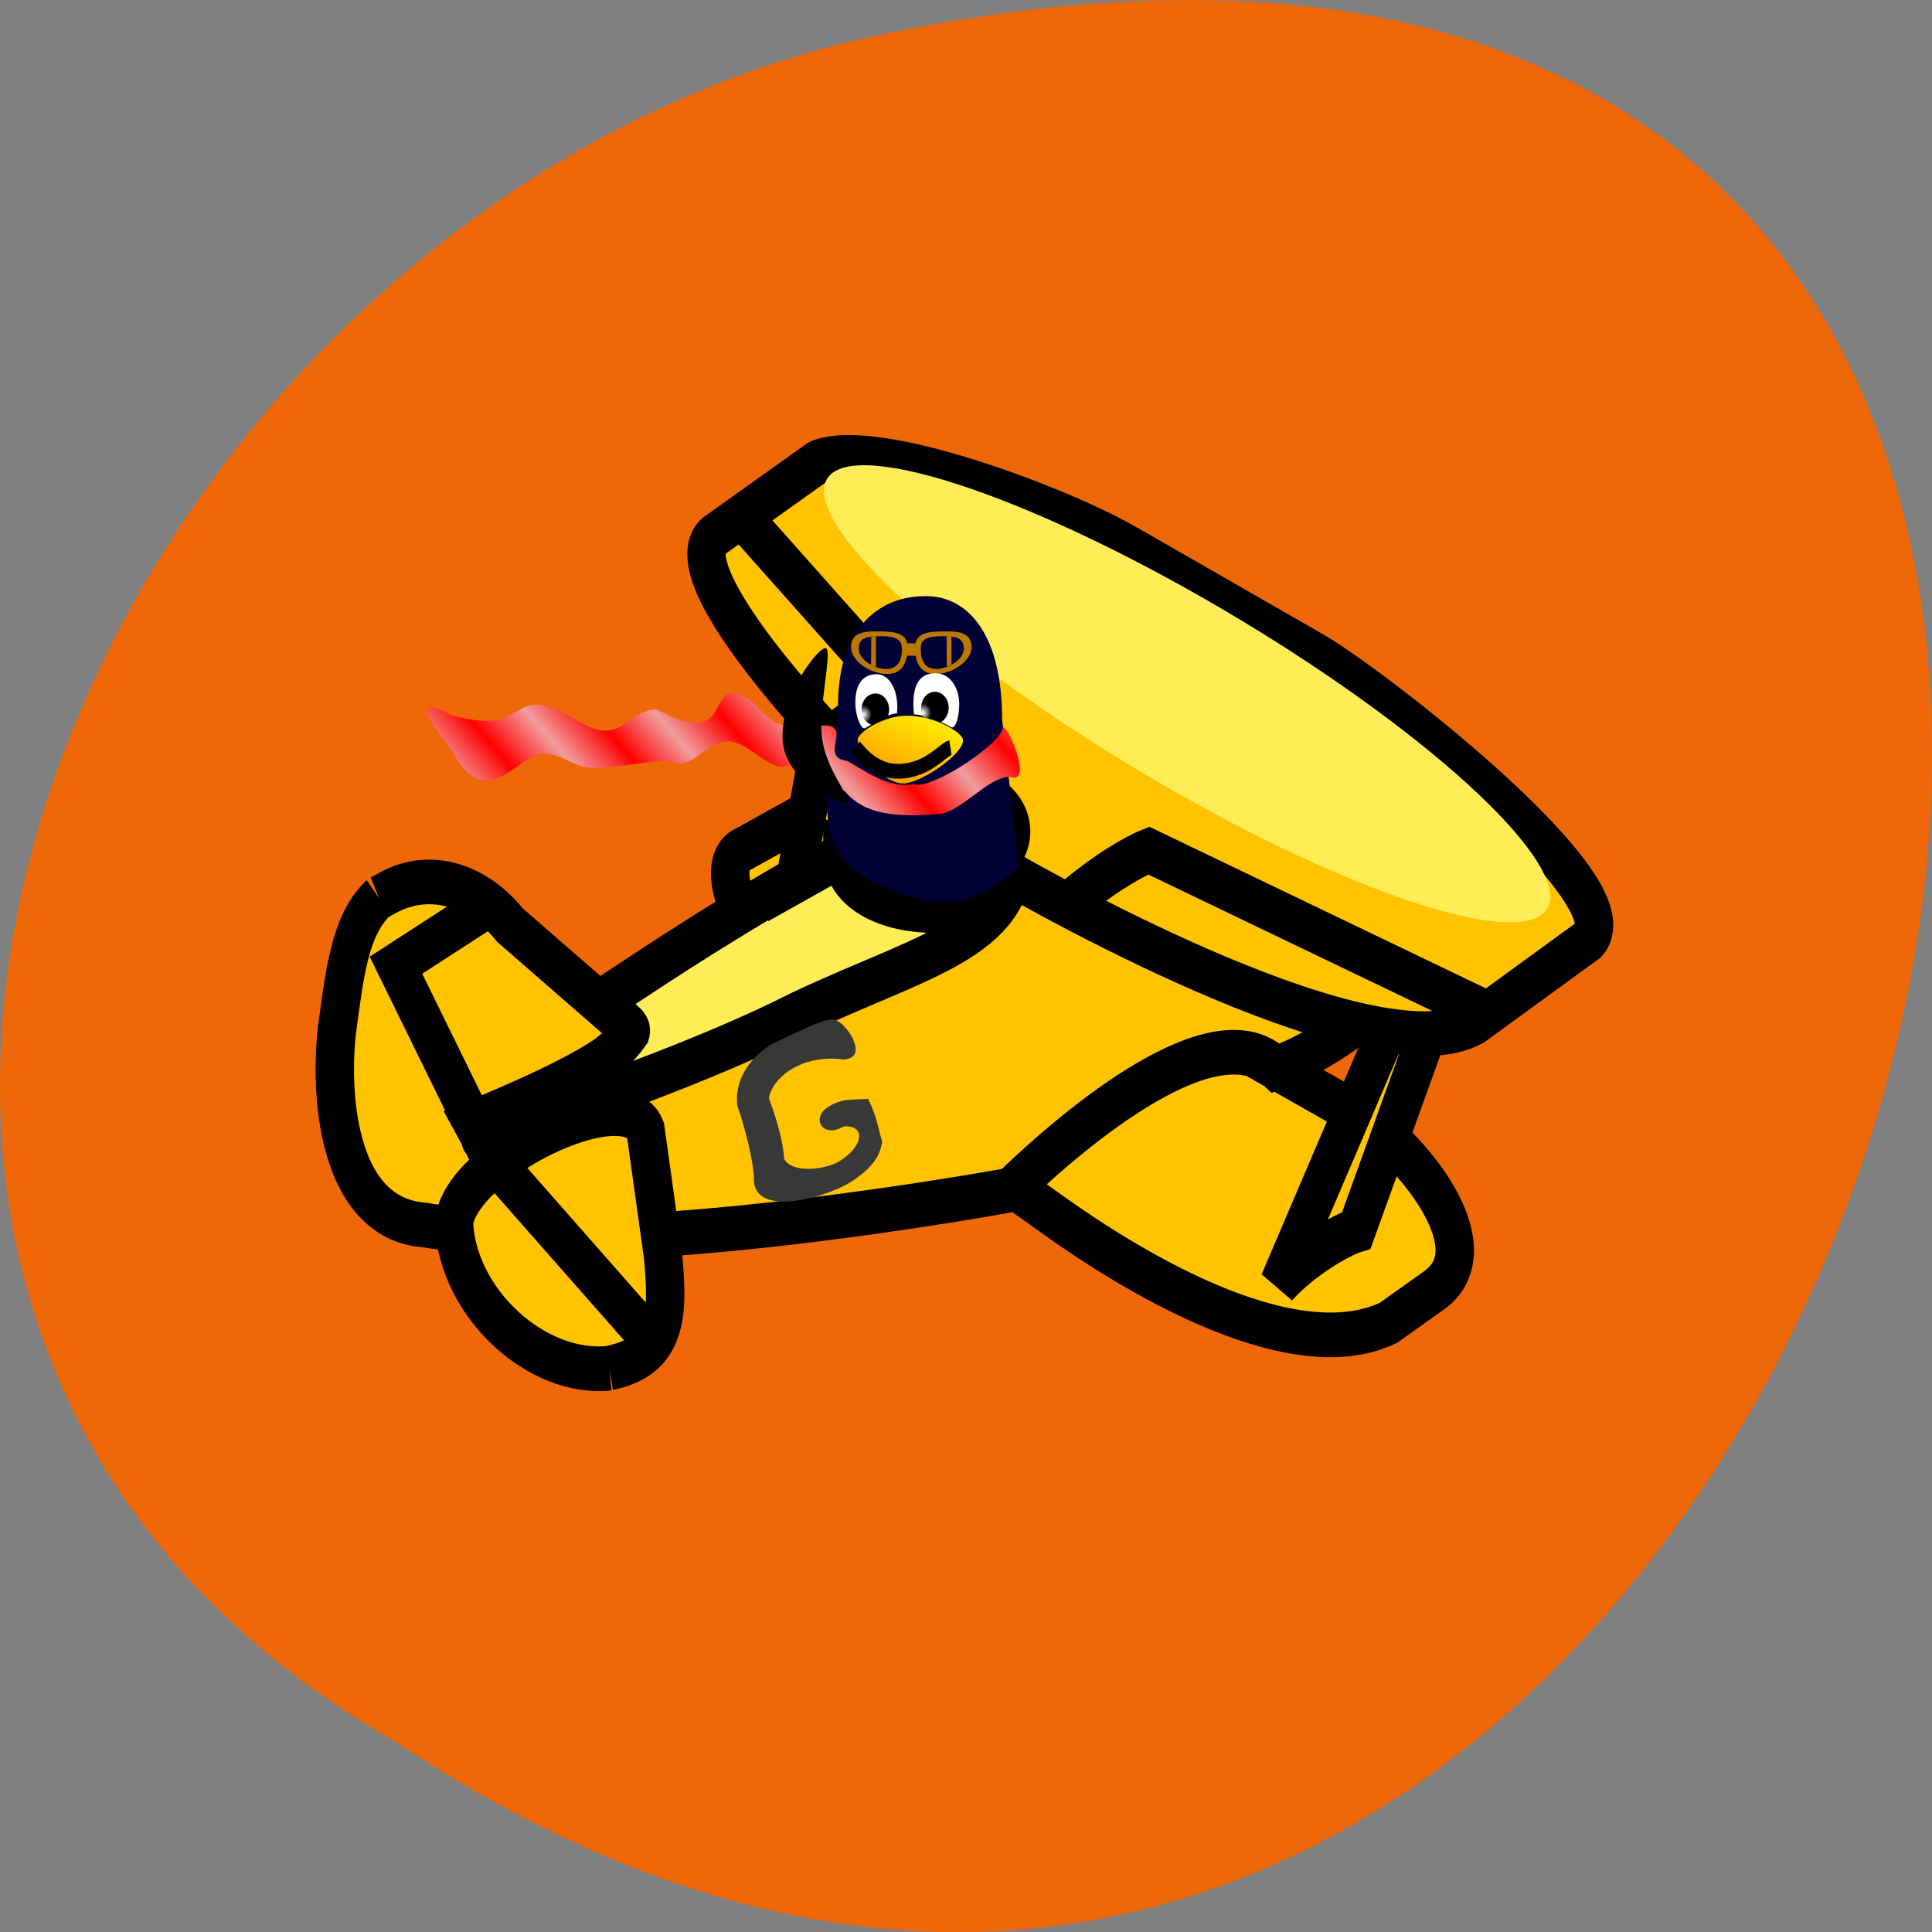 <svg xmlns="http://www.w3.org/2000/svg" viewBox="0 0 48 48" xmlns:xlink="http://www.w3.org/1999/xlink"><rect x="0" y="0" width="48" height="48" fill="#808080" stroke="none"/><defs><linearGradient id="2" gradientUnits="userSpaceOnUse" x1="293.72" y1="633.71" x2="315.15" y2="603.4" gradientTransform="matrix(0.086 0 0 0.056 -4.03 -15.814)"><stop stop-color="#ff8100"/><stop offset="1" stop-color="#ffe600"/></linearGradient><linearGradient id="3" gradientUnits="userSpaceOnUse" x1="102.07" y1="1017.73" x2="112.1" y2="1015.95" spreadMethod="reflect" gradientTransform="matrix(0.153 0 0 0.031 2.039 -12.266)"><stop stop-color="#f19d9d"/><stop offset="1" stop-color="#f00"/></linearGradient><radialGradient id="0" gradientUnits="userSpaceOnUse" cx="398.81" cy="448.45" r="3.2" gradientTransform="matrix(0.064 0 0 0.075 -4.069 -15.881)"><stop stop-color="#fff"/><stop offset="1" stop-color="#000"/></radialGradient><radialGradient id="1" gradientUnits="userSpaceOnUse" cx="398.81" cy="448.45" r="3.2" gradientTransform="matrix(0.064 0 0 0.075 -2.59 -15.925)" xlink:href="#0"/></defs><path d="m 9.895 43.32 c 36.09 23.992 58.31 -52.52 11.664 -42.39 c -19.281 4.316 -30.98 31.387 -11.664 42.39" fill="#ee6708"/><g stroke="#000" transform="matrix(0.954 0 0 1.109 0.014 -1117.45)"><g fill="#ffc300" fill-rule="evenodd"><path d="m 29.547 1029.75 c -1.531 -0.93 -7.02 -4.629 -8.479 -3.931 l -1.728 0.824 c -1.376 0.542 1.785 4.35 3.316 5.277 l 4.905 3.01 c 1.531 0.93 5.944 3.41 8.581 2.325 l 1.191 -0.729 c 1.466 -0.902 -0.368 -2.977 -1.904 -3.903 l -5.883 -2.871"/><path d="m 25.961 1024.91 c -0.766 0.757 -2.043 3.223 -3.996 1.804 c -3.75 1.916 -11.954 6.133 -11.647 7.08 l 0.626 0.652 c 0.618 1.895 12.548 0.271 15.344 -0.166 c 1.777 -1.479 5.367 -4.03 6.927 -2.73 c 1.265 -0.352 4.741 -2.276 4.483 -4.259 l -0.7 -1.99 c -0.888 -1.895 -2.641 -2.924 -4.536 -2.304 l -6.497 1.913"/><path d="m 36.789 1029.34 l -3.5 7.05 c 0.671 -0.638 1.646 -1.11 2.02 -1.208 l 2.579 -6.157 l -1.093 0.31"/><path d="m 9.847 1027.73 c -0.77 0.613 -0.892 1.765 -1.089 2.984 c -0.205 1.638 0.106 4.227 2.301 4.35 c 0.897 0.141 2.948 0.37 1.24 -2.293 c 1.355 -0.486 4.299 -1.557 4.04 -2.124 l -3.075 -2.304 c -0.794 -0.859 -2.039 -1.254 -3.165 -0.729 l -0.246 0.116"/><path d="m 15.861 1038.27 c -1.887 0.176 -3.959 -1.448 -4.053 -3.248 c 0.143 -1.409 4.471 -3.234 4.986 -2.099 l 0.454 2.8 c 0.143 1.293 0.156 2.268 -1.388 2.543"/></g><g fill="none"><path d="m 12.905 1033.69 l 4.061 3.97"/><path d="m 12.635 1027.94 l -2.338 1.303 l 2.01 3.526"/></g><path d="m 26.395 1026.93 c -0.172 1.744 -2.604 2.173 -5.592 3.389 c -2.546 1.113 -5.641 1.99 -8.196 2.829 c -0.79 0.056 2.858 -1.226 3.803 -2.416 c 0.037 -0.12 -0.168 -0.183 -0.774 -0.68 c 1.793 -1.025 3.382 -1.934 6.28 -3.329 c 1.285 1.842 3.844 1.162 4.479 0.208" fill="#ffed58" fill-rule="evenodd"/></g><g fill-rule="evenodd"><path d="m 20.637 25.328 c -0.332 0.055 -0.68 0.25 -1.449 0.605 c -0.598 0.352 -0.953 0.957 -0.867 1.547 c 0.031 0.07 0.352 1.039 0.41 1.754 c -0.074 1.098 1.941 0.48 2.488 0.078 c 0.566 -0.379 0.664 -0.715 0.699 -0.949 c -0.148 -0.512 -0.129 -0.605 -0.352 -1.063 c -0.414 0.031 -0.605 -0.02 -0.957 0.18 c -0.496 0.285 -0.164 0.82 0.344 0.508 c 0.527 -0.059 0.566 0.473 -0.152 0.895 c -0.543 0.246 -1.215 0.195 -1.32 -0.105 c -0.031 -0.5 -0.254 -1.164 -0.379 -1.496 c 0.094 -0.531 0.852 -1.105 1.867 -0.957 c 0.402 -0.047 0.289 -0.348 0.227 -0.504 c -0.117 -0.246 -0.371 -0.527 -0.559 -0.492" fill="#383837"/><g stroke="#000" transform="matrix(0.954 0 0 1.109 0.014 -1117.45)"><path d="m 22.334 1019.56 l -1.646 7.806 l 1.417 -0.683 l 1 -7.563" fill="#ffc300"/><path d="m 25.891 1025.2 c 1.109 0.218 1.122 1.796 -0.753 2.733 c -1.261 0.271 -3.218 -0.102 -3.218 -1.219 c 1.818 0.817 1.928 0.148 2.284 0.053 c 1.204 -1.014 1.466 -1.888 1.687 -1.568" fill="#333331"/><path d="m 29.379 1019.89 c -1.597 -0.814 -6.595 -2.476 -8.118 -1.909 l -2.694 1.652 c -1.134 0.898 3.349 4.9 4.7 5.999 c 2.186 -1.095 3.934 0.454 2.567 1.335 c 1.601 0.814 10.02 4.836 12.568 3.561 l 2.952 -1.849 c 1.212 -1.088 -5.474 -5.555 -7.07 -6.369 l -4.905 -2.423" fill="#ffc300"/></g></g><g fill="none" stroke="#000" transform="matrix(0.954 0 0 1.109 0.014 -1117.45)"><path d="m 19.271 1019.17 l 4.02 3.889 c -0.127 0.077 -0.86 0.557 -1.597 1.036"/><path d="m 27.881 1027.82 c 0.876 -0.652 1.687 -1.032 2.02 -1.145 l 8.696 3.593"/></g><g fill-rule="evenodd"><path d="m 38.473 22.504 c -0.473 1.168 -4.875 -0.242 -9.832 -3.152 c -4.961 -2.91 -8.598 -6.215 -8.129 -7.383 c 0.473 -1.168 4.875 0.246 9.836 3.152 c 4.957 2.91 8.598 6.215 8.125 7.383" fill="#ffed58"/><path d="m 22.957 14.813 c -1.082 0 -2.238 0.781 -2.129 3 l -0.148 1.297 c -0.305 1.262 -0.09 2.199 0.984 2.785 c 0.996 0.441 2.223 1.016 3.648 -0.367 l -0.414 -3.648 c 0 -2.078 -0.816 -3.07 -1.898 -3.07" fill="#000036"/><g fill="#bb7800"><path d="m 22.418 15.98 l 0.457 0.004 l -0.004 0.309 l -0.453 -0.004"/><path d="m 22.551 16.09 c -0.004 0.367 -0.133 0.66 -0.52 0.656 c -0.387 -0.004 -0.887 -0.305 -0.887 -0.672 c 0.004 -0.363 0.32 -0.395 0.707 -0.387 c 0.387 0.004 0.703 0.039 0.699 0.402 m -0.141 0.031 c 0 0.277 -0.098 0.504 -0.395 0.5 c -0.297 -0.004 -0.68 -0.234 -0.68 -0.512 c 0.004 -0.281 0.246 -0.301 0.543 -0.301 c 0.293 0.004 0.535 0.031 0.531 0.313 m -0.762 -0.309 l -0.004 0.711 l 0.121 0.055 v -0.77"/><path d="m 22.734 16.09 c 0 0.367 0.129 0.66 0.516 0.656 c 0.387 -0.004 0.891 -0.305 0.887 -0.672 c -0.004 -0.363 -0.316 -0.395 -0.707 -0.387 c -0.387 0.004 -0.699 0.039 -0.695 0.402 m 0.137 0.031 c 0.004 0.277 0.102 0.504 0.395 0.5 c 0.297 -0.004 0.68 -0.234 0.68 -0.512 c -0.004 -0.281 -0.242 -0.301 -0.539 -0.301 c -0.297 0.004 -0.539 0.031 -0.535 0.313 m 0.766 -0.309 v 0.711 l -0.117 0.055 l -0.004 -0.77"/></g><g fill="#fff"><path d="m 22.285 17.723 c -0.211 0.004 -0.516 0.199 -0.773 0.359 c -0.113 0.094 -0.262 -0.313 -0.262 -0.617 c 0 -0.41 0.148 -0.715 0.531 -0.715 c 0.348 0 0.559 0.465 0.504 0.973"/><path d="m 22.707 17.746 c 0.297 0.023 0.668 0.176 0.91 0.313 c 0.125 0.094 0.215 -0.27 0.215 -0.574 c 0 -0.32 -0.172 -0.758 -0.598 -0.758 c -0.445 0 -0.59 0.379 -0.527 1.02"/></g><path d="m 22.09 17.625 c 0 0.223 -0.152 0.398 -0.34 0.398 c -0.191 0 -0.344 -0.176 -0.344 -0.398 c 0 -0.219 0.152 -0.395 0.344 -0.395 c 0.188 0 0.34 0.176 0.34 0.395" fill="url(#0)"/><path d="m 23.57 17.582 c 0 0.219 -0.152 0.398 -0.344 0.398 c -0.188 0 -0.34 -0.18 -0.34 -0.398 c 0 -0.219 0.152 -0.395 0.34 -0.395 c 0.191 0 0.344 0.176 0.344 0.395" fill="url(#1)"/><path d="m 23.926 18.387 c 0.016 0.355 -1.07 1.078 -1.48 1.078 c -0.457 0 -1.109 -0.664 -1.137 -1.078 c -0.012 -0.195 0.68 -0.621 1.242 -0.605 c 0.656 0 1.367 0.41 1.375 0.605" fill="url(#2)"/></g><path d="m 395.01 458.14 c 2.311 2.511 8.09 8.528 17.209 8.214 c 11.07 -0.314 17.09 -7.377 19.702 -7.848" transform="matrix(0.064 0 0 0.075 -4.03 -15.814)" fill="none" stroke="#000" stroke-width="4.887"/><g fill-rule="evenodd"><path d="m 11.238 17.773 c -1.402 -0.742 0 0.844 0 0.895 c 0.836 1.59 1.66 0.059 2.227 0.059 c 0.563 0 0.75 0.352 1.313 0.352 c 0.566 0 1.281 -0.176 1.844 -0.176 c 0.527 0.309 0.902 -0.484 1.469 -0.484 c 0.563 0 1.129 0.926 1.617 0.531 c 0.527 -0.223 0.785 0.438 1.273 0.703 c 0.395 0.465 0.996 0.684 2.301 0.574 c 0.566 0 1.242 -0.926 1.809 -0.926 c 0.57 0.215 0 -1.223 -0.172 -1.23 c -0.055 0.438 -1.84 1.59 -2.219 1.406 c -0.602 0.133 -1.168 -0.309 -1.656 -0.574 c -0.695 -0.086 0.105 -0.836 -0.516 -0.879 c -0.566 0 -0.406 0 -0.973 0 c -0.563 0 -0.785 -0.797 -1.352 -0.797 c -0.563 0 -0.141 1.324 -1.883 0.398 c -0.563 0 -0.75 0.527 -1.313 0.527 c -0.566 0 -1.395 -0.969 -2.074 -0.527 c -0.375 0.176 -0.59 0.453 -1.691 0.148" fill="url(#3)"/><path d="m 20.406 18.09 c 0 1.012 0.898 1.852 0.59 1.852 c -0.313 0 -1.555 -0.621 -1.555 -1.633 c 0 -1.012 0.723 -1.992 0.992 -2.176 c 0.313 -0.234 -0.027 0.945 -0.027 1.957"/></g></svg>